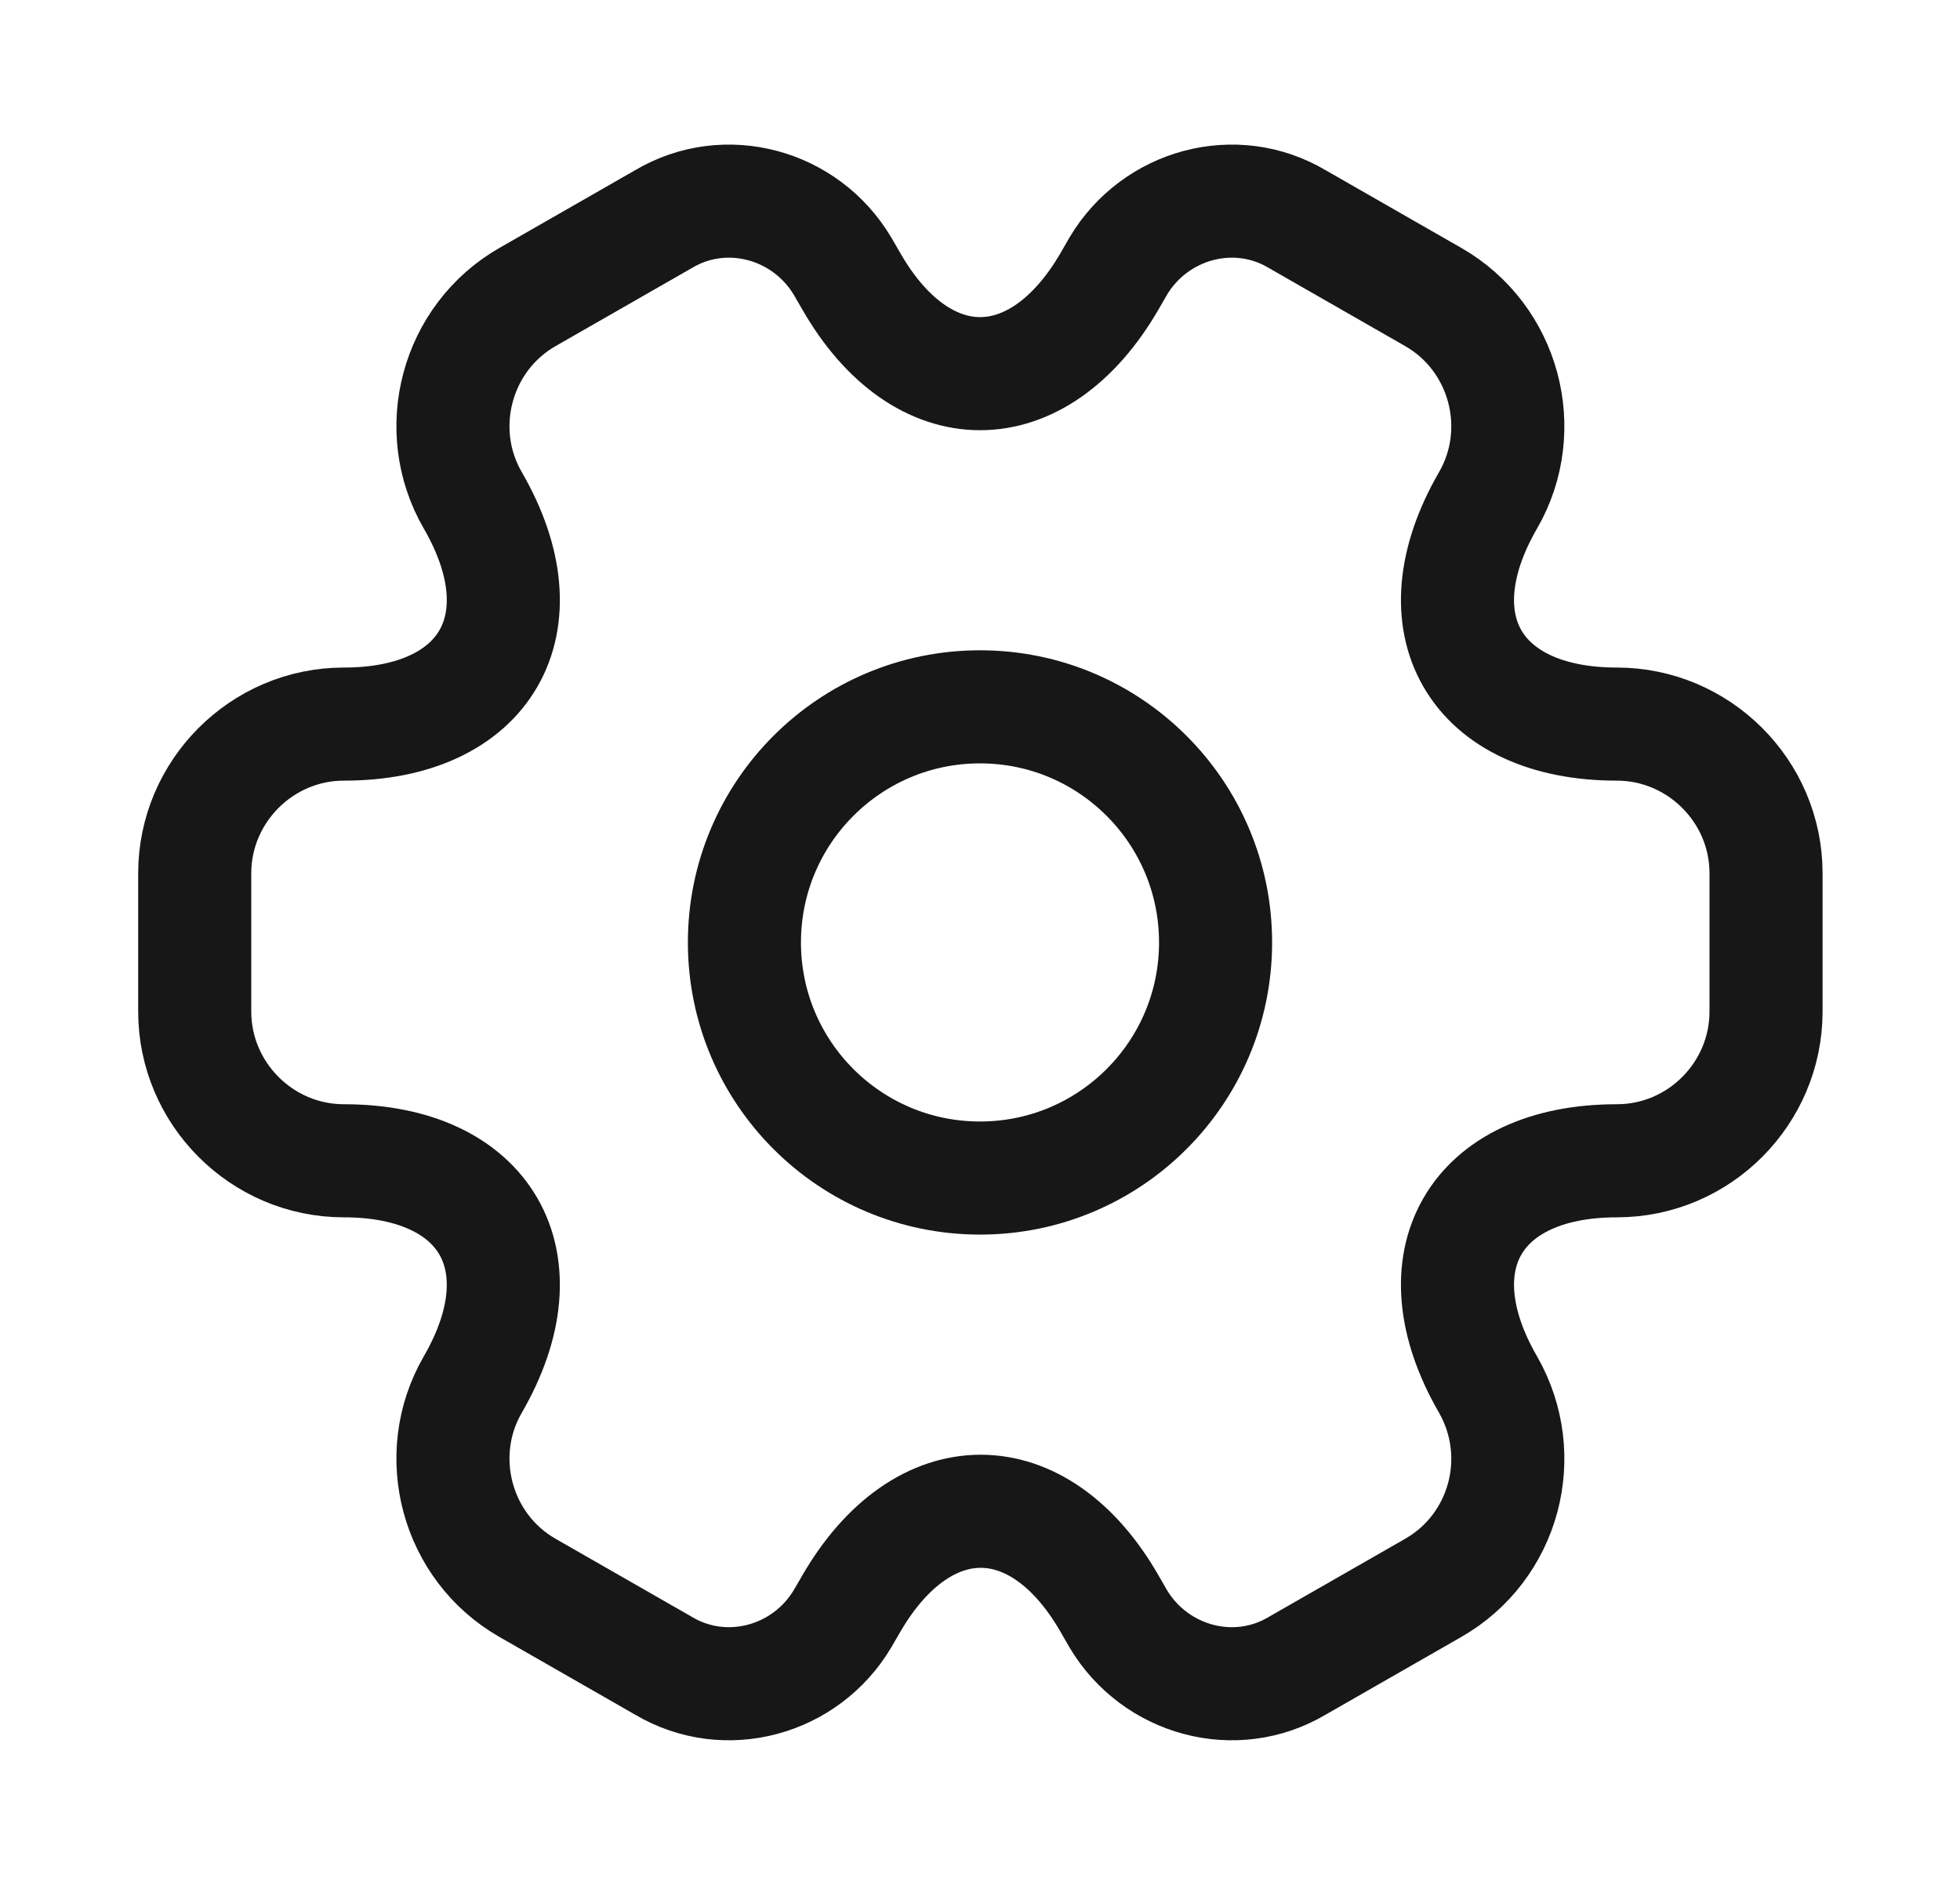 <svg width="26" height="25" viewBox="0 0 26 25" fill="none" xmlns="http://www.w3.org/2000/svg">
<path d="M13 15.625C14.726 15.625 16.125 14.226 16.125 12.5C16.125 10.774 14.726 9.375 13 9.375C11.274 9.375 9.875 10.774 9.875 12.5C9.875 14.226 11.274 15.625 13 15.625Z" stroke="#171717" stroke-width="1.5" stroke-miterlimit="10" stroke-linecap="round" stroke-linejoin="round"/>
<path d="M2.583 13.417V11.583C2.583 10.5 3.469 9.604 4.562 9.604C6.448 9.604 7.219 8.271 6.271 6.635C5.729 5.698 6.052 4.479 7 3.938L8.802 2.906C9.625 2.417 10.688 2.708 11.177 3.531L11.292 3.729C12.229 5.365 13.771 5.365 14.719 3.729L14.833 3.531C15.323 2.708 16.385 2.417 17.208 2.906L19.01 3.938C19.958 4.479 20.281 5.698 19.74 6.635C18.792 8.271 19.562 9.604 21.448 9.604C22.531 9.604 23.427 10.49 23.427 11.583V13.417C23.427 14.5 22.542 15.396 21.448 15.396C19.562 15.396 18.792 16.729 19.74 18.365C20.281 19.312 19.958 20.521 19.01 21.062L17.208 22.094C16.385 22.583 15.323 22.292 14.833 21.469L14.719 21.271C13.781 19.636 12.24 19.636 11.292 21.271L11.177 21.469C10.688 22.292 9.625 22.583 8.802 22.094L7 21.062C6.052 20.521 5.729 19.302 6.271 18.365C7.219 16.729 6.448 15.396 4.562 15.396C3.469 15.396 2.583 14.5 2.583 13.417Z" stroke="#171717" stroke-width="1.5" stroke-miterlimit="10" stroke-linecap="round" stroke-linejoin="round"/>
</svg>
